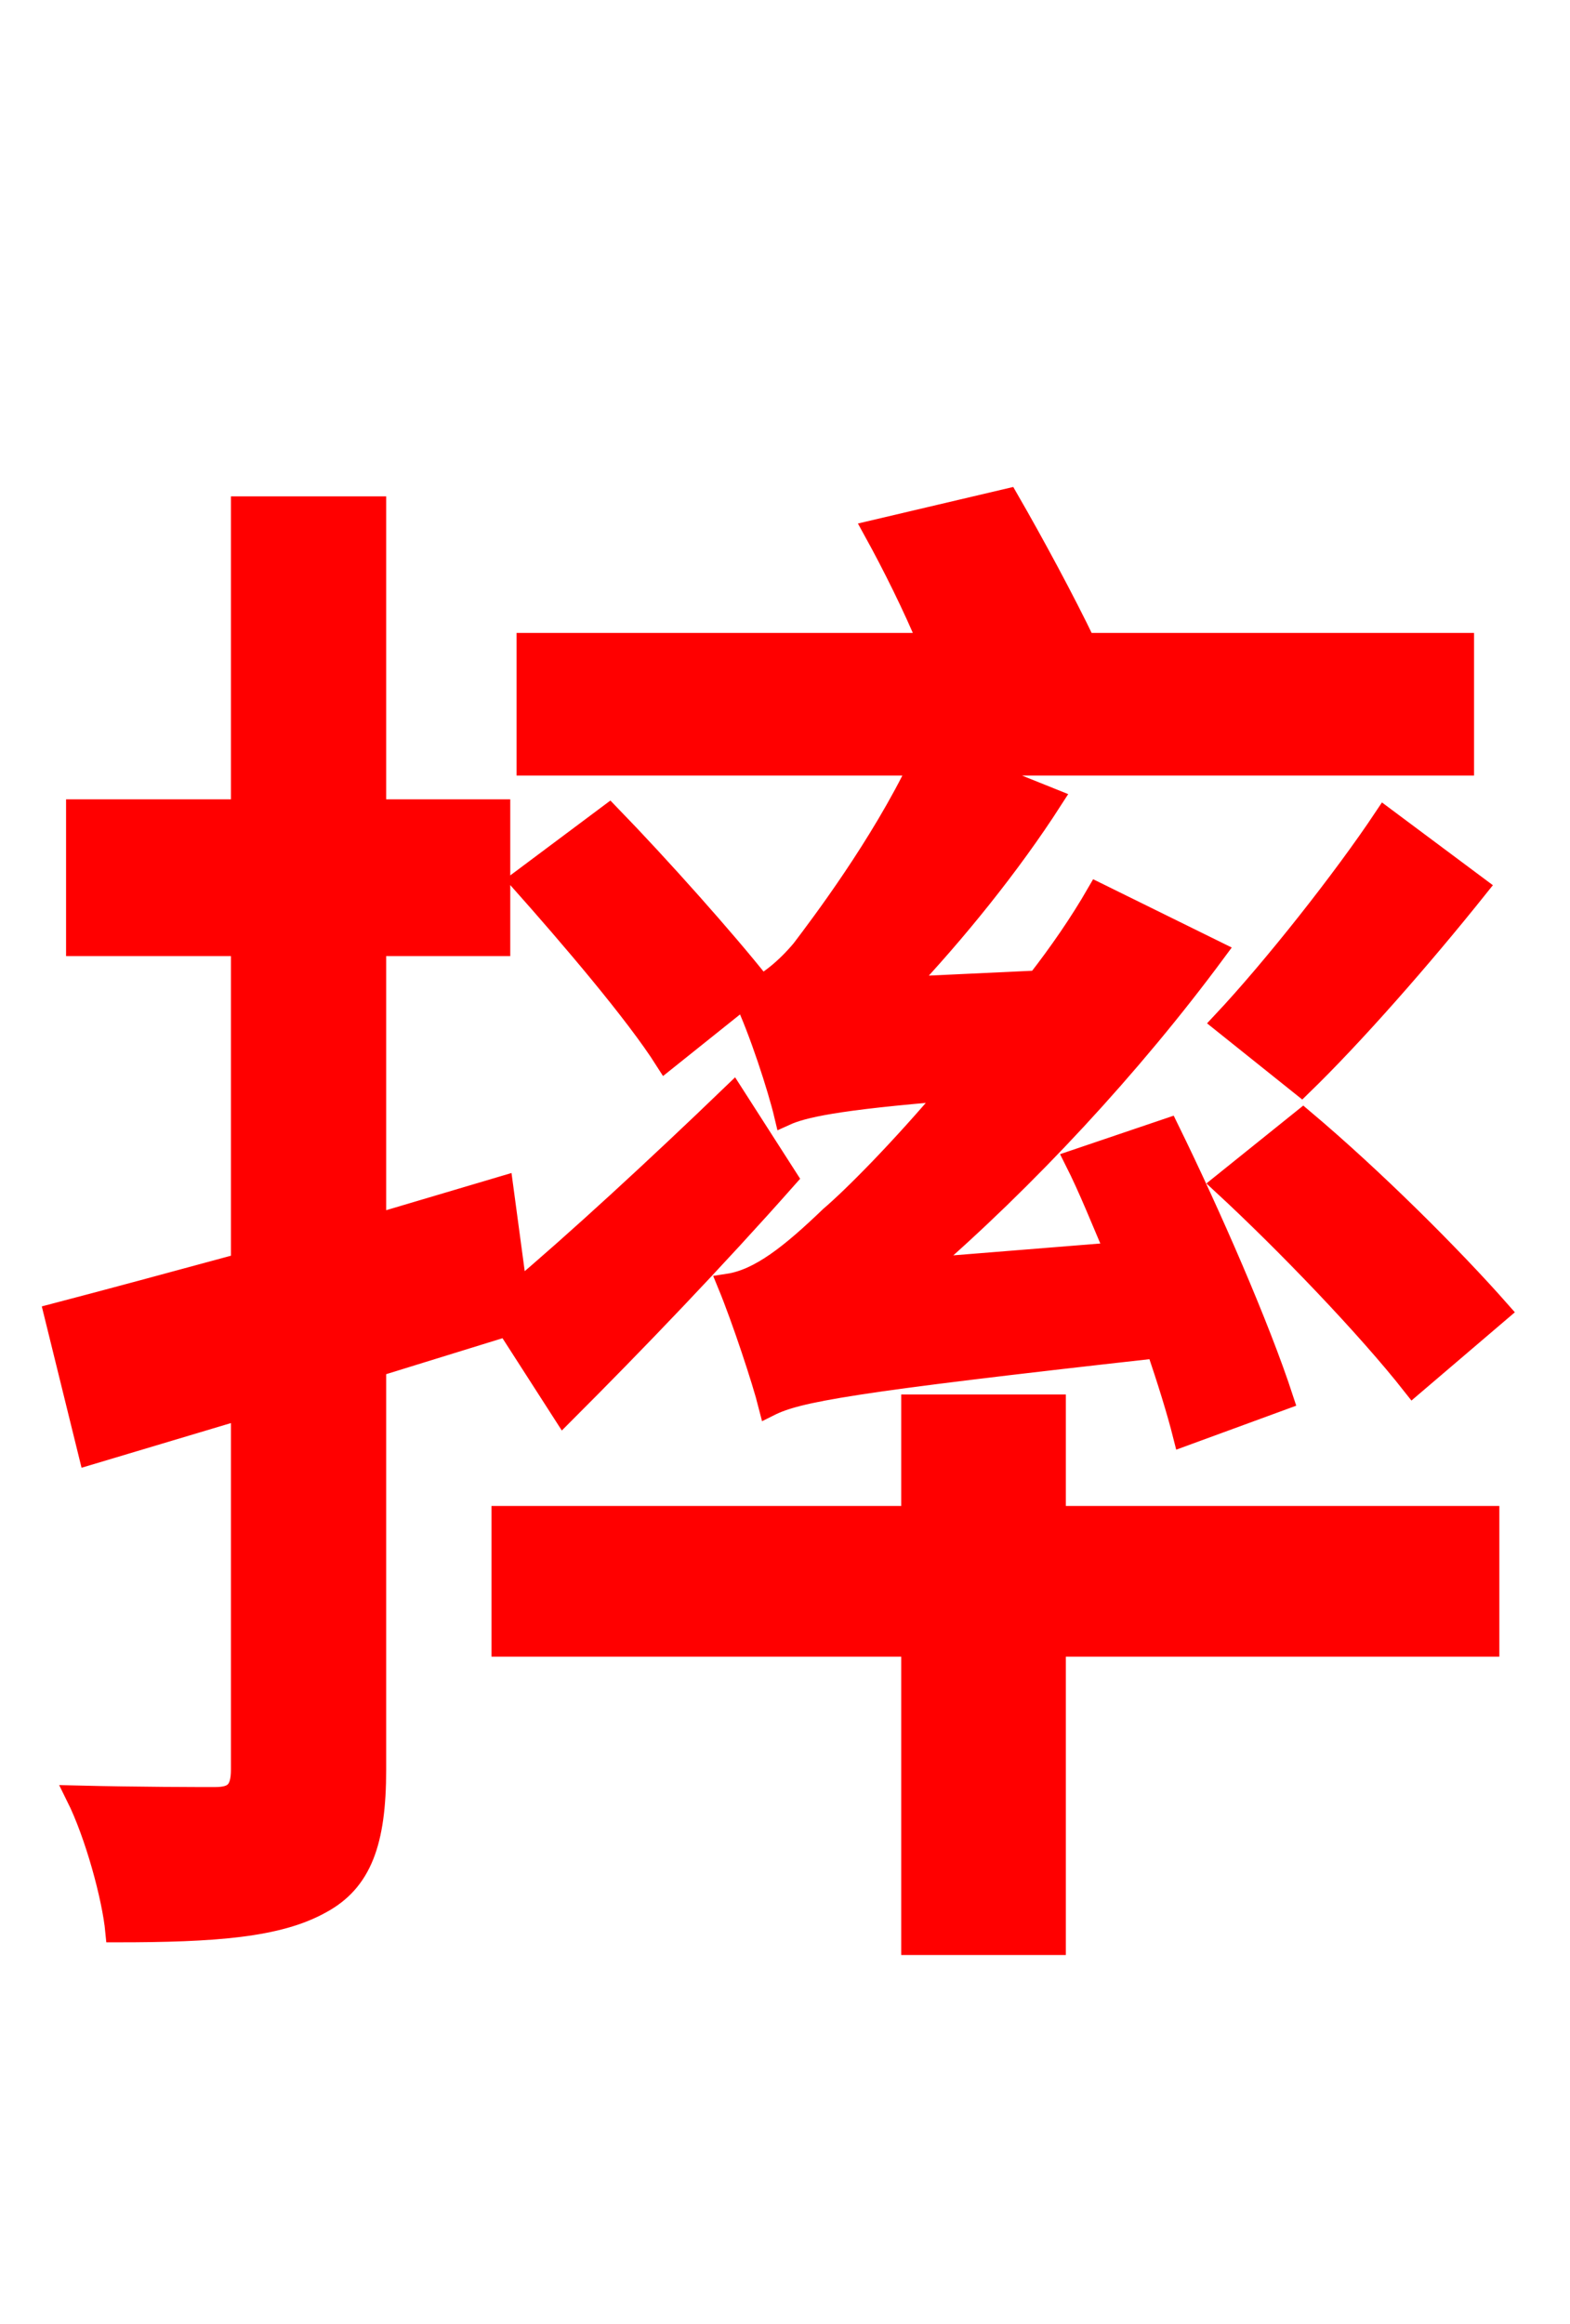 <svg xmlns="http://www.w3.org/2000/svg" xmlns:xlink="http://www.w3.org/1999/xlink" width="72" height="106.56"><path fill="red" stroke="red" d="M56.09 54.29C58.97 56.95 62.71 60.84 64.80 63.50L68.76 60.12C66.60 57.67 63.00 54.07 59.76 51.34ZM59.69 49.75C62.06 47.45 65.16 43.92 67.75 40.68L63.50 37.51C61.63 40.32 58.39 44.42 56.09 46.87ZM23.90 40.39C26.14 42.91 29.16 46.44 30.53 48.60L34.13 45.72C34.85 47.23 35.71 49.90 36.00 51.12C36.79 50.76 38.30 50.40 43.63 49.97C41.26 52.78 39.10 54.94 38.09 55.80C36.29 57.53 34.85 58.68 33.41 58.90C34.06 60.48 34.99 63.29 35.28 64.44C36.58 63.79 38.88 63.36 53.06 61.78C53.57 63.29 54.00 64.66 54.29 65.81L58.82 64.15C57.74 60.84 55.51 55.73 53.57 51.77L49.32 53.21C49.97 54.50 50.54 55.94 51.19 57.46L42.26 58.18C47.02 54.07 51.84 48.89 55.73 43.63L50.33 40.97C49.54 42.34 48.60 43.70 47.59 45.00L41.40 45.29C43.78 42.77 46.30 39.67 48.24 36.65L44.28 35.06L67.10 35.06L67.10 29.52L49.75 29.52C48.82 27.58 47.38 24.91 46.22 22.90L40.10 24.34C40.97 25.92 41.90 27.79 42.62 29.52L24.19 29.52L24.19 35.06L42.19 35.06C40.39 38.81 37.66 42.41 36.79 43.56C36.07 44.42 35.21 45.14 34.34 45.50L34.85 45.14C33.26 43.13 30.24 39.74 27.94 37.37ZM23.26 60.77L25.85 64.80C29.16 61.49 32.76 57.74 36.07 54.00L33.62 50.18C30.10 53.57 26.35 57.02 23.69 59.26L23.04 54.43L17.21 56.16L17.21 43.34L22.90 43.34L22.90 37.15L17.21 37.15L17.21 23.26L11.09 23.26L11.09 37.15L3.53 37.15L3.53 43.34L11.09 43.34L11.09 57.96C7.92 58.82 4.97 59.62 2.52 60.26L4.10 66.67L11.09 64.58L11.09 81.14C11.09 82.15 10.73 82.44 9.86 82.44C9.07 82.44 6.41 82.44 3.53 82.37C4.39 84.10 5.18 86.98 5.33 88.56C9.86 88.56 12.74 88.34 14.69 87.26C16.56 86.26 17.21 84.46 17.21 81.14L17.21 62.64ZM48.38 64.44L41.83 64.44L41.83 69.55L23.04 69.55L23.04 75.46L41.83 75.46L41.83 89.14L48.38 89.14L48.38 75.46L68.26 75.46L68.26 69.55L48.38 69.55Z"/></svg>
